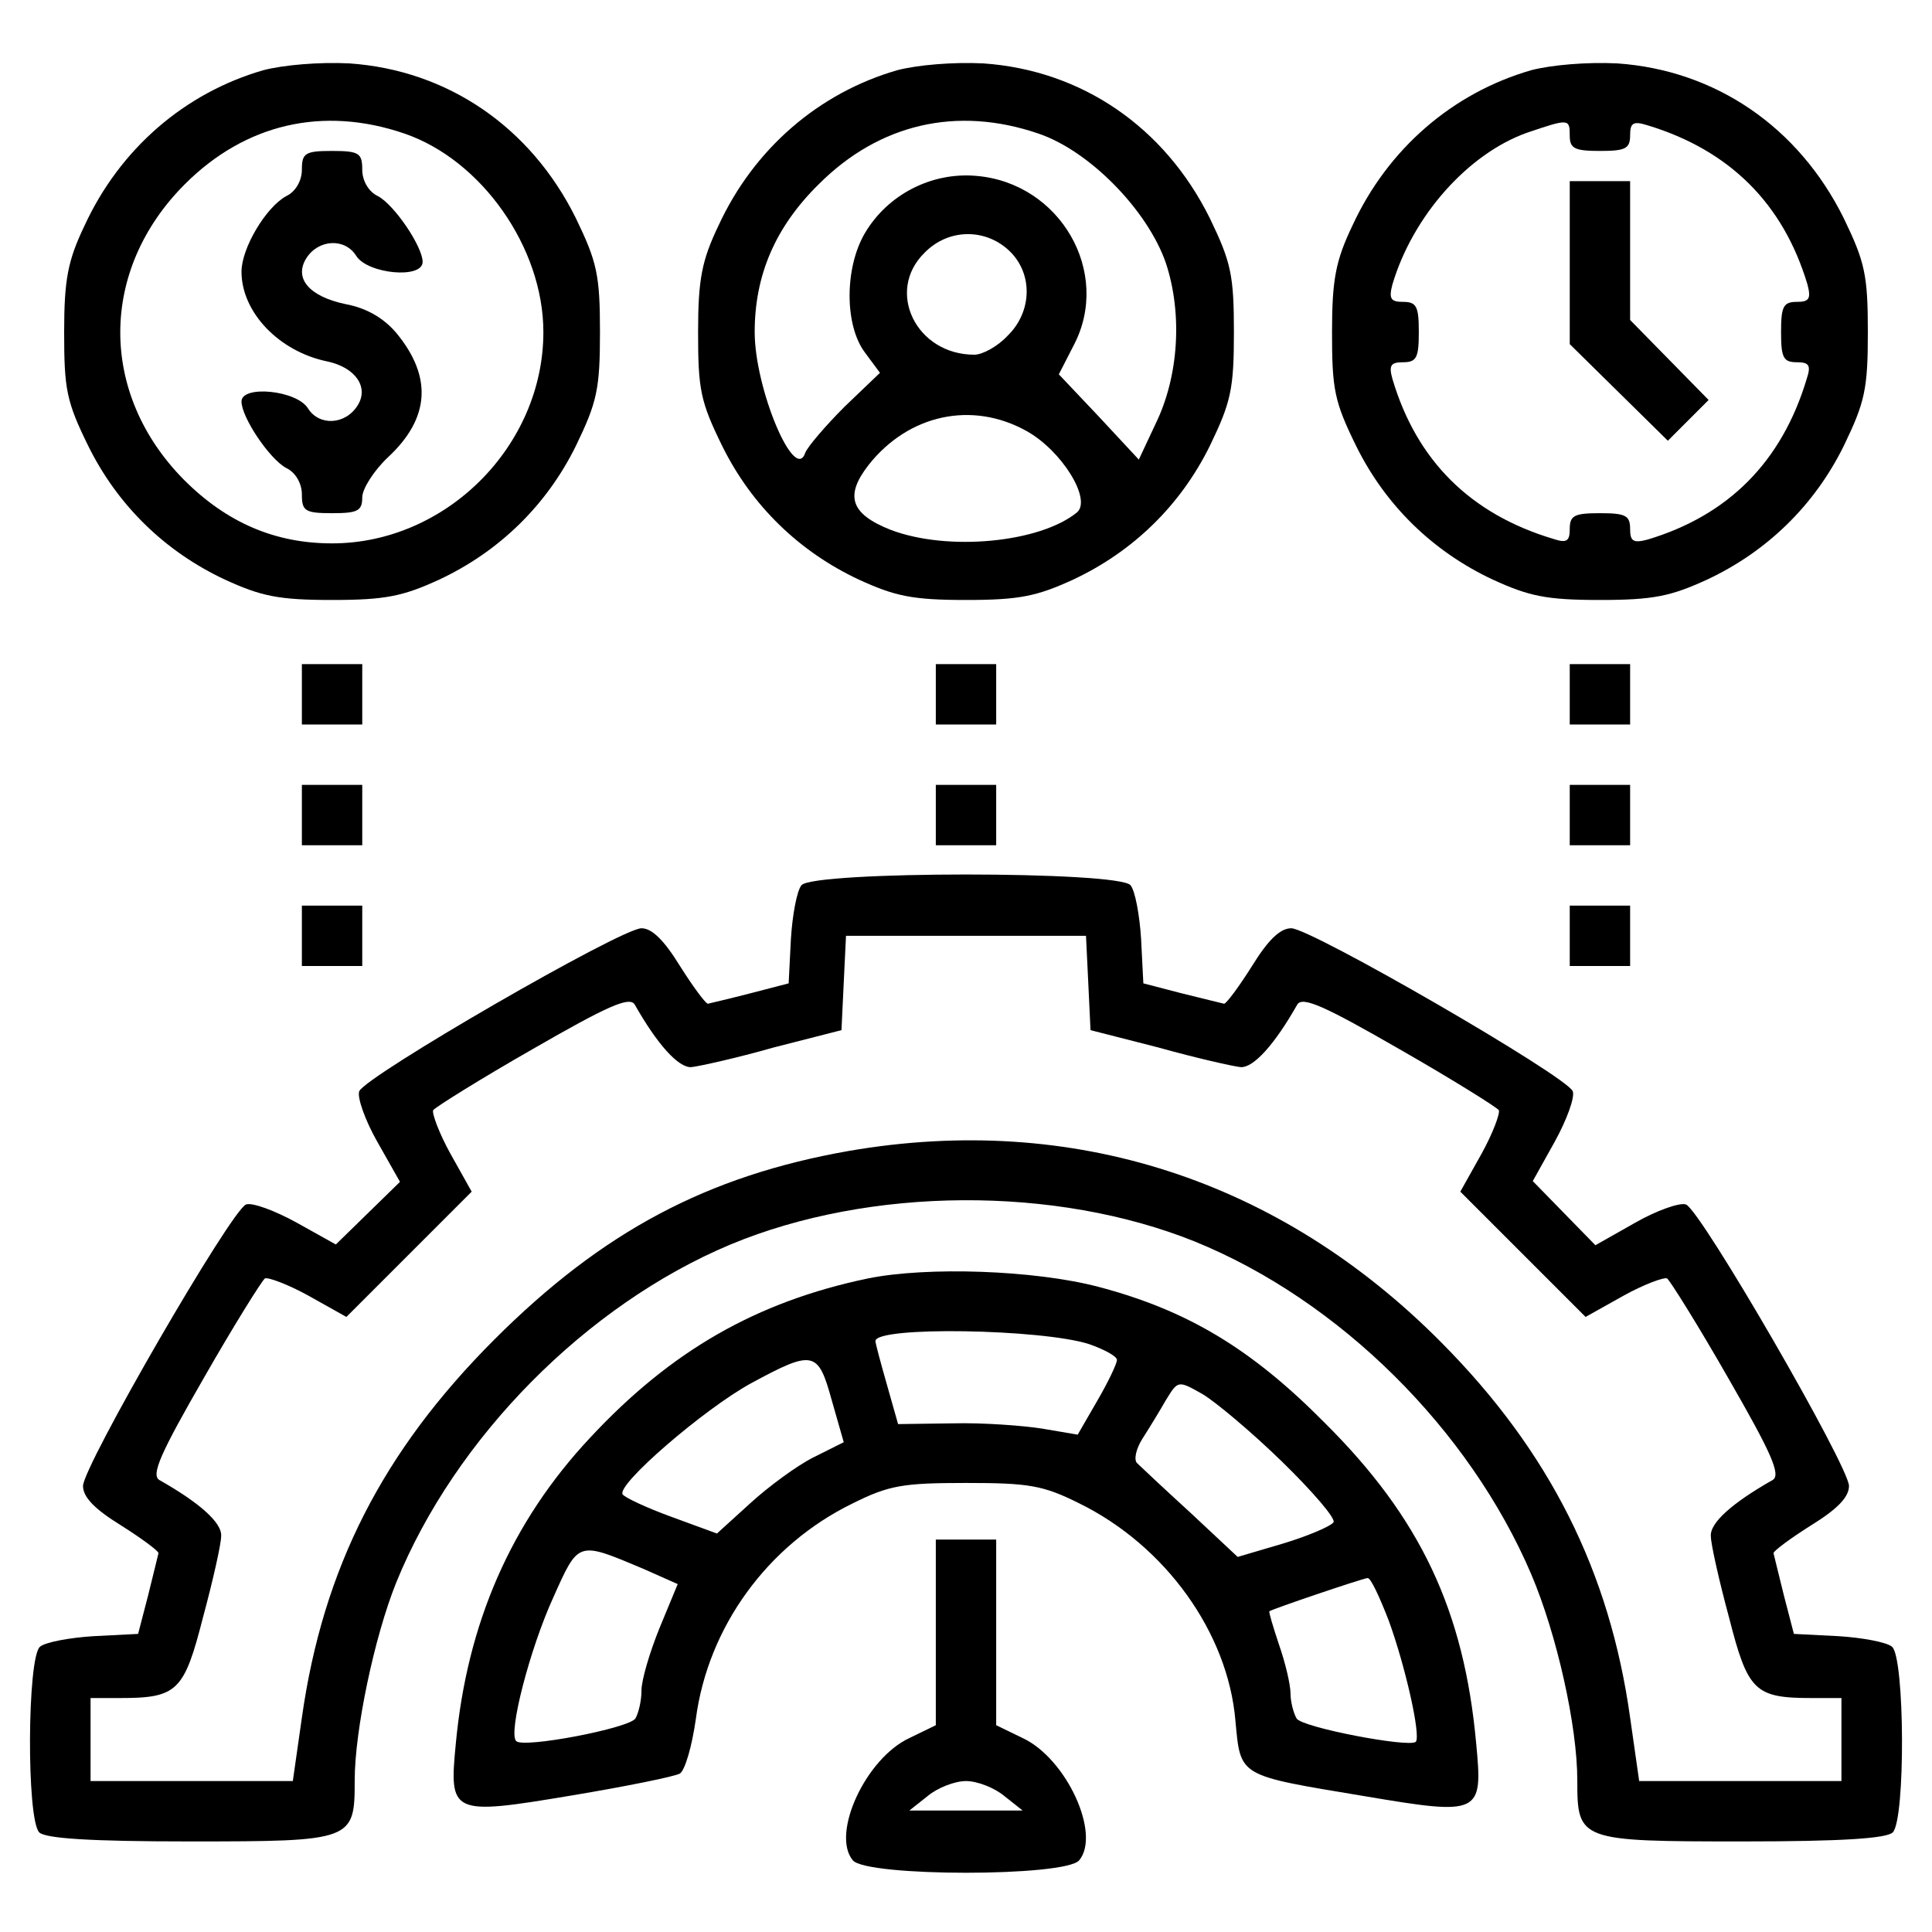 <?xml version="1.0" standalone="no"?>
<!DOCTYPE svg PUBLIC "-//W3C//DTD SVG 20010904//EN"
 "http://www.w3.org/TR/2001/REC-SVG-20010904/DTD/svg10.dtd">
<svg version="1.0" xmlns="http://www.w3.org/2000/svg"
 width="256pt" height="256pt" viewBox="0 0 256 256"
 preserveAspectRatio="xMidYMid meet">

<g transform="translate(0,256) scale(0.1,-0.1)"
fill="#000000" stroke="none">
<path d="M349 2467 c-104 -30 -190 -104 -237 -206 -22 -46 -27 -71 -27 -141 0
-76 3 -92 32 -151 39 -79 102 -140 181 -177 48 -22 71 -27 142 -27 71 0 94 5
142 27 79 37 142 98 181 177 28 58 32 75 32 151 0 76 -4 93 -32 151 -60 121
-170 196 -300 205 -40 2 -87 -2 -114 -9z m187 -84 c102 -35 184 -151 184 -263
0 -151 -129 -280 -280 -280 -75 0 -139 27 -196 84 -113 114 -113 278 1 392 80
80 183 104 291 67z"/>
<path d="M400 2335 c0 -14 -8 -29 -21 -35 -27 -15 -59 -69 -59 -100 0 -54 50
-106 114 -119 37 -8 55 -34 40 -58 -16 -26 -51 -28 -66 -4 -15 24 -88 31 -88
9 0 -21 37 -76 59 -88 13 -6 21 -21 21 -35 0 -22 4 -25 40 -25 34 0 40 3 40
21 0 11 15 35 34 53 56 52 59 107 11 165 -17 20 -40 33 -67 38 -48 10 -69 34
-52 61 16 25 51 27 66 3 15 -24 88 -31 88 -8 0 20 -37 75 -59 87 -13 6 -21 21
-21 35 0 22 -4 25 -40 25 -36 0 -40 -3 -40 -25z"/>
<path d="M1189 2467 c-104 -30 -190 -104 -237 -206 -22 -46 -27 -71 -27 -141
0 -76 3 -92 32 -151 39 -79 102 -140 181 -177 48 -22 71 -27 142 -27 71 0 94
5 142 27 79 37 142 98 181 177 28 58 32 75 32 151 0 76 -4 93 -32 151 -60 121
-170 196 -300 205 -40 2 -87 -2 -114 -9z m187 -84 c68 -23 145 -102 169 -172
22 -67 17 -150 -14 -213 l-22 -47 -53 57 -53 56 20 39 c50 96 -18 215 -130
224 -59 5 -117 -25 -147 -76 -27 -46 -27 -122 0 -158 l20 -27 -47 -45 c-25
-25 -49 -53 -52 -61 -14 -41 -67 85 -67 160 0 75 27 139 85 196 80 80 183 104
291 67z m-39 -155 c32 -30 31 -81 -2 -113 -13 -14 -33 -25 -44 -25 -77 0 -118
84 -66 135 31 32 80 33 112 3z m23 -239 c47 -26 87 -91 67 -108 -49 -40 -171
-52 -247 -23 -53 21 -61 45 -29 86 53 67 137 85 209 45z"/>
<path d="M2029 2467 c-104 -30 -190 -104 -237 -206 -22 -46 -27 -71 -27 -141
0 -76 3 -92 32 -151 39 -79 102 -140 181 -177 48 -22 71 -27 142 -27 71 0 94
5 142 27 79 37 142 98 181 177 28 58 32 75 32 151 0 76 -4 93 -32 151 -60 121
-170 196 -300 205 -40 2 -87 -2 -114 -9z m51 -87 c0 -17 7 -20 40 -20 34 0 40
3 40 21 0 16 4 19 23 13 109 -33 180 -104 212 -211 5 -19 2 -23 -14 -23 -18 0
-21 -6 -21 -40 0 -34 3 -40 21 -40 16 0 19 -4 13 -22 -33 -110 -104 -181 -211
-213 -19 -5 -23 -2 -23 14 0 18 -6 21 -40 21 -34 0 -40 -3 -40 -21 0 -16 -4
-19 -22 -13 -110 33 -181 104 -213 212 -5 18 -2 22 14 22 18 0 21 6 21 40 0
34 -3 40 -21 40 -16 0 -19 4 -14 23 27 91 100 173 178 201 56 19 57 19 57 -4z"/>
<path d="M2080 2212 l0 -108 65 -64 65 -64 27 27 27 27 -52 53 -52 53 0 92 0
92 -40 0 -40 0 0 -108z"/>
<path d="M400 1640 l0 -40 40 0 40 0 0 40 0 40 -40 0 -40 0 0 -40z"/>
<path d="M1240 1640 l0 -40 40 0 40 0 0 40 0 40 -40 0 -40 0 0 -40z"/>
<path d="M2080 1640 l0 -40 40 0 40 0 0 40 0 40 -40 0 -40 0 0 -40z"/>
<path d="M400 1480 l0 -40 40 0 40 0 0 40 0 40 -40 0 -40 0 0 -40z"/>
<path d="M1240 1480 l0 -40 40 0 40 0 0 40 0 40 -40 0 -40 0 0 -40z"/>
<path d="M2080 1480 l0 -40 40 0 40 0 0 40 0 40 -40 0 -40 0 0 -40z"/>
<path d="M1062 1387 c-6 -7 -12 -39 -14 -71 l-3 -59 -50 -13 c-27 -7 -53 -13
-57 -14 -3 0 -20 23 -37 50 -21 34 -37 50 -51 50 -27 0 -366 -196 -374 -216
-3 -8 8 -39 24 -67 l30 -53 -43 -42 -42 -41 -52 29 c-29 16 -59 27 -67 24 -20
-8 -216 -347 -216 -373 0 -15 16 -31 50 -52 27 -17 50 -34 50 -37 -1 -4 -7
-29 -14 -57 l-13 -50 -59 -3 c-32 -2 -64 -8 -71 -14 -17 -14 -18 -229 -1 -246
8 -8 67 -12 199 -12 217 0 219 1 219 81 0 66 26 190 55 262 78 192 252 368
443 448 185 77 431 78 615 4 192 -78 364 -249 446 -441 34 -80 61 -201 61
-273 0 -80 2 -81 219 -81 132 0 191 4 199 12 17 17 16 232 -1 246 -7 6 -39 12
-71 14 l-59 3 -13 50 c-7 28 -13 53 -14 57 0 3 23 20 50 37 34 21 50 37 50 52
0 26 -196 365 -216 373 -8 3 -39 -8 -67 -24 l-53 -30 -42 43 -41 42 29 52 c16
29 27 59 24 67 -8 20 -347 216 -373 216 -15 0 -31 -16 -52 -50 -17 -27 -34
-50 -37 -50 -4 1 -29 7 -57 14 l-50 13 -3 59 c-2 32 -8 64 -14 71 -15 19 -421
19 -436 0z m380 -129 l3 -63 90 -23 c50 -14 99 -25 109 -26 17 -1 45 30 75 83
7 11 36 -2 135 -59 70 -40 129 -77 132 -81 2 -4 -8 -31 -23 -58 l-28 -50 83
-83 83 -83 50 28 c27 15 54 25 58 23 4 -3 41 -62 81 -132 57 -99 70 -128 59
-135 -53 -30 -84 -57 -82 -75 0 -10 11 -59 24 -107 25 -98 34 -107 110 -107
l39 0 0 -55 0 -55 -134 0 -134 0 -12 84 c-27 194 -107 353 -250 497 -214 216
-489 305 -785 254 -188 -33 -327 -107 -470 -250 -148 -148 -227 -303 -255
-501 l-12 -84 -134 0 -134 0 0 55 0 55 39 0 c76 0 85 9 110 107 13 48 24 97
24 107 2 18 -29 45 -82 75 -11 7 2 36 59 135 40 70 77 129 81 132 4 2 31 -8
58 -23 l50 -28 83 83 83 83 -28 50 c-15 27 -25 54 -23 58 3 4 62 41 132 81 99
57 128 70 135 59 30 -53 58 -84 75 -83 10 1 60 12 109 26 l90 23 3 63 3 62
159 0 159 0 3 -62z"/>
<path d="M400 1320 l0 -40 40 0 40 0 0 40 0 40 -40 0 -40 0 0 -40z"/>
<path d="M2080 1320 l0 -40 40 0 40 0 0 40 0 40 -40 0 -40 0 0 -40z"/>
<path d="M1150 866 c-148 -31 -261 -96 -368 -211 -105 -112 -163 -246 -178
-405 -9 -94 -7 -96 154 -69 72 12 136 25 143 29 7 5 16 37 21 72 16 122 95
231 208 286 48 24 67 27 150 27 83 0 102 -3 150 -27 114 -56 197 -171 207
-288 7 -75 3 -72 171 -100 154 -26 157 -24 148 70 -16 176 -74 299 -201 425
-97 98 -182 149 -300 180 -84 22 -226 27 -305 11z m293 -87 c20 -7 37 -16 37
-21 0 -5 -12 -30 -26 -54 l-26 -45 -47 8 c-25 4 -79 8 -118 7 l-73 -1 -15 53
c-8 28 -15 54 -15 57 0 20 221 16 283 -4z m-341 -74 l16 -56 -40 -20 c-22 -11
-60 -39 -84 -61 l-44 -40 -60 22 c-33 12 -63 26 -65 30 -8 13 108 113 170 147
83 45 89 43 107 -22z m597 -82 c40 -39 71 -75 68 -80 -3 -5 -33 -18 -66 -28
l-61 -18 -62 58 c-35 32 -67 62 -71 66 -5 4 -2 19 7 33 9 14 23 37 31 51 16
26 16 26 48 8 17 -10 65 -50 106 -90z m-846 -142 l45 -20 -24 -58 c-13 -32
-24 -69 -24 -83 0 -14 -4 -30 -8 -37 -8 -13 -149 -40 -158 -30 -11 10 18 122
49 190 34 76 32 75 120 38z m987 -68 c22 -60 43 -153 36 -161 -9 -8 -151 19
-158 31 -4 7 -8 22 -8 33 0 12 -7 41 -15 64 -8 24 -14 44 -13 45 4 3 122 43
130 44 4 1 16 -25 28 -56z"/>
<path d="M1240 397 l0 -123 -35 -17 c-58 -27 -104 -127 -75 -162 18 -22 282
-22 300 0 29 35 -17 135 -75 162 l-35 17 0 123 0 123 -40 0 -40 0 0 -123z m91
-217 l24 -19 -75 0 -75 0 24 19 c13 11 36 20 51 20 15 0 38 -9 51 -20z"/>
</g>
</svg>
